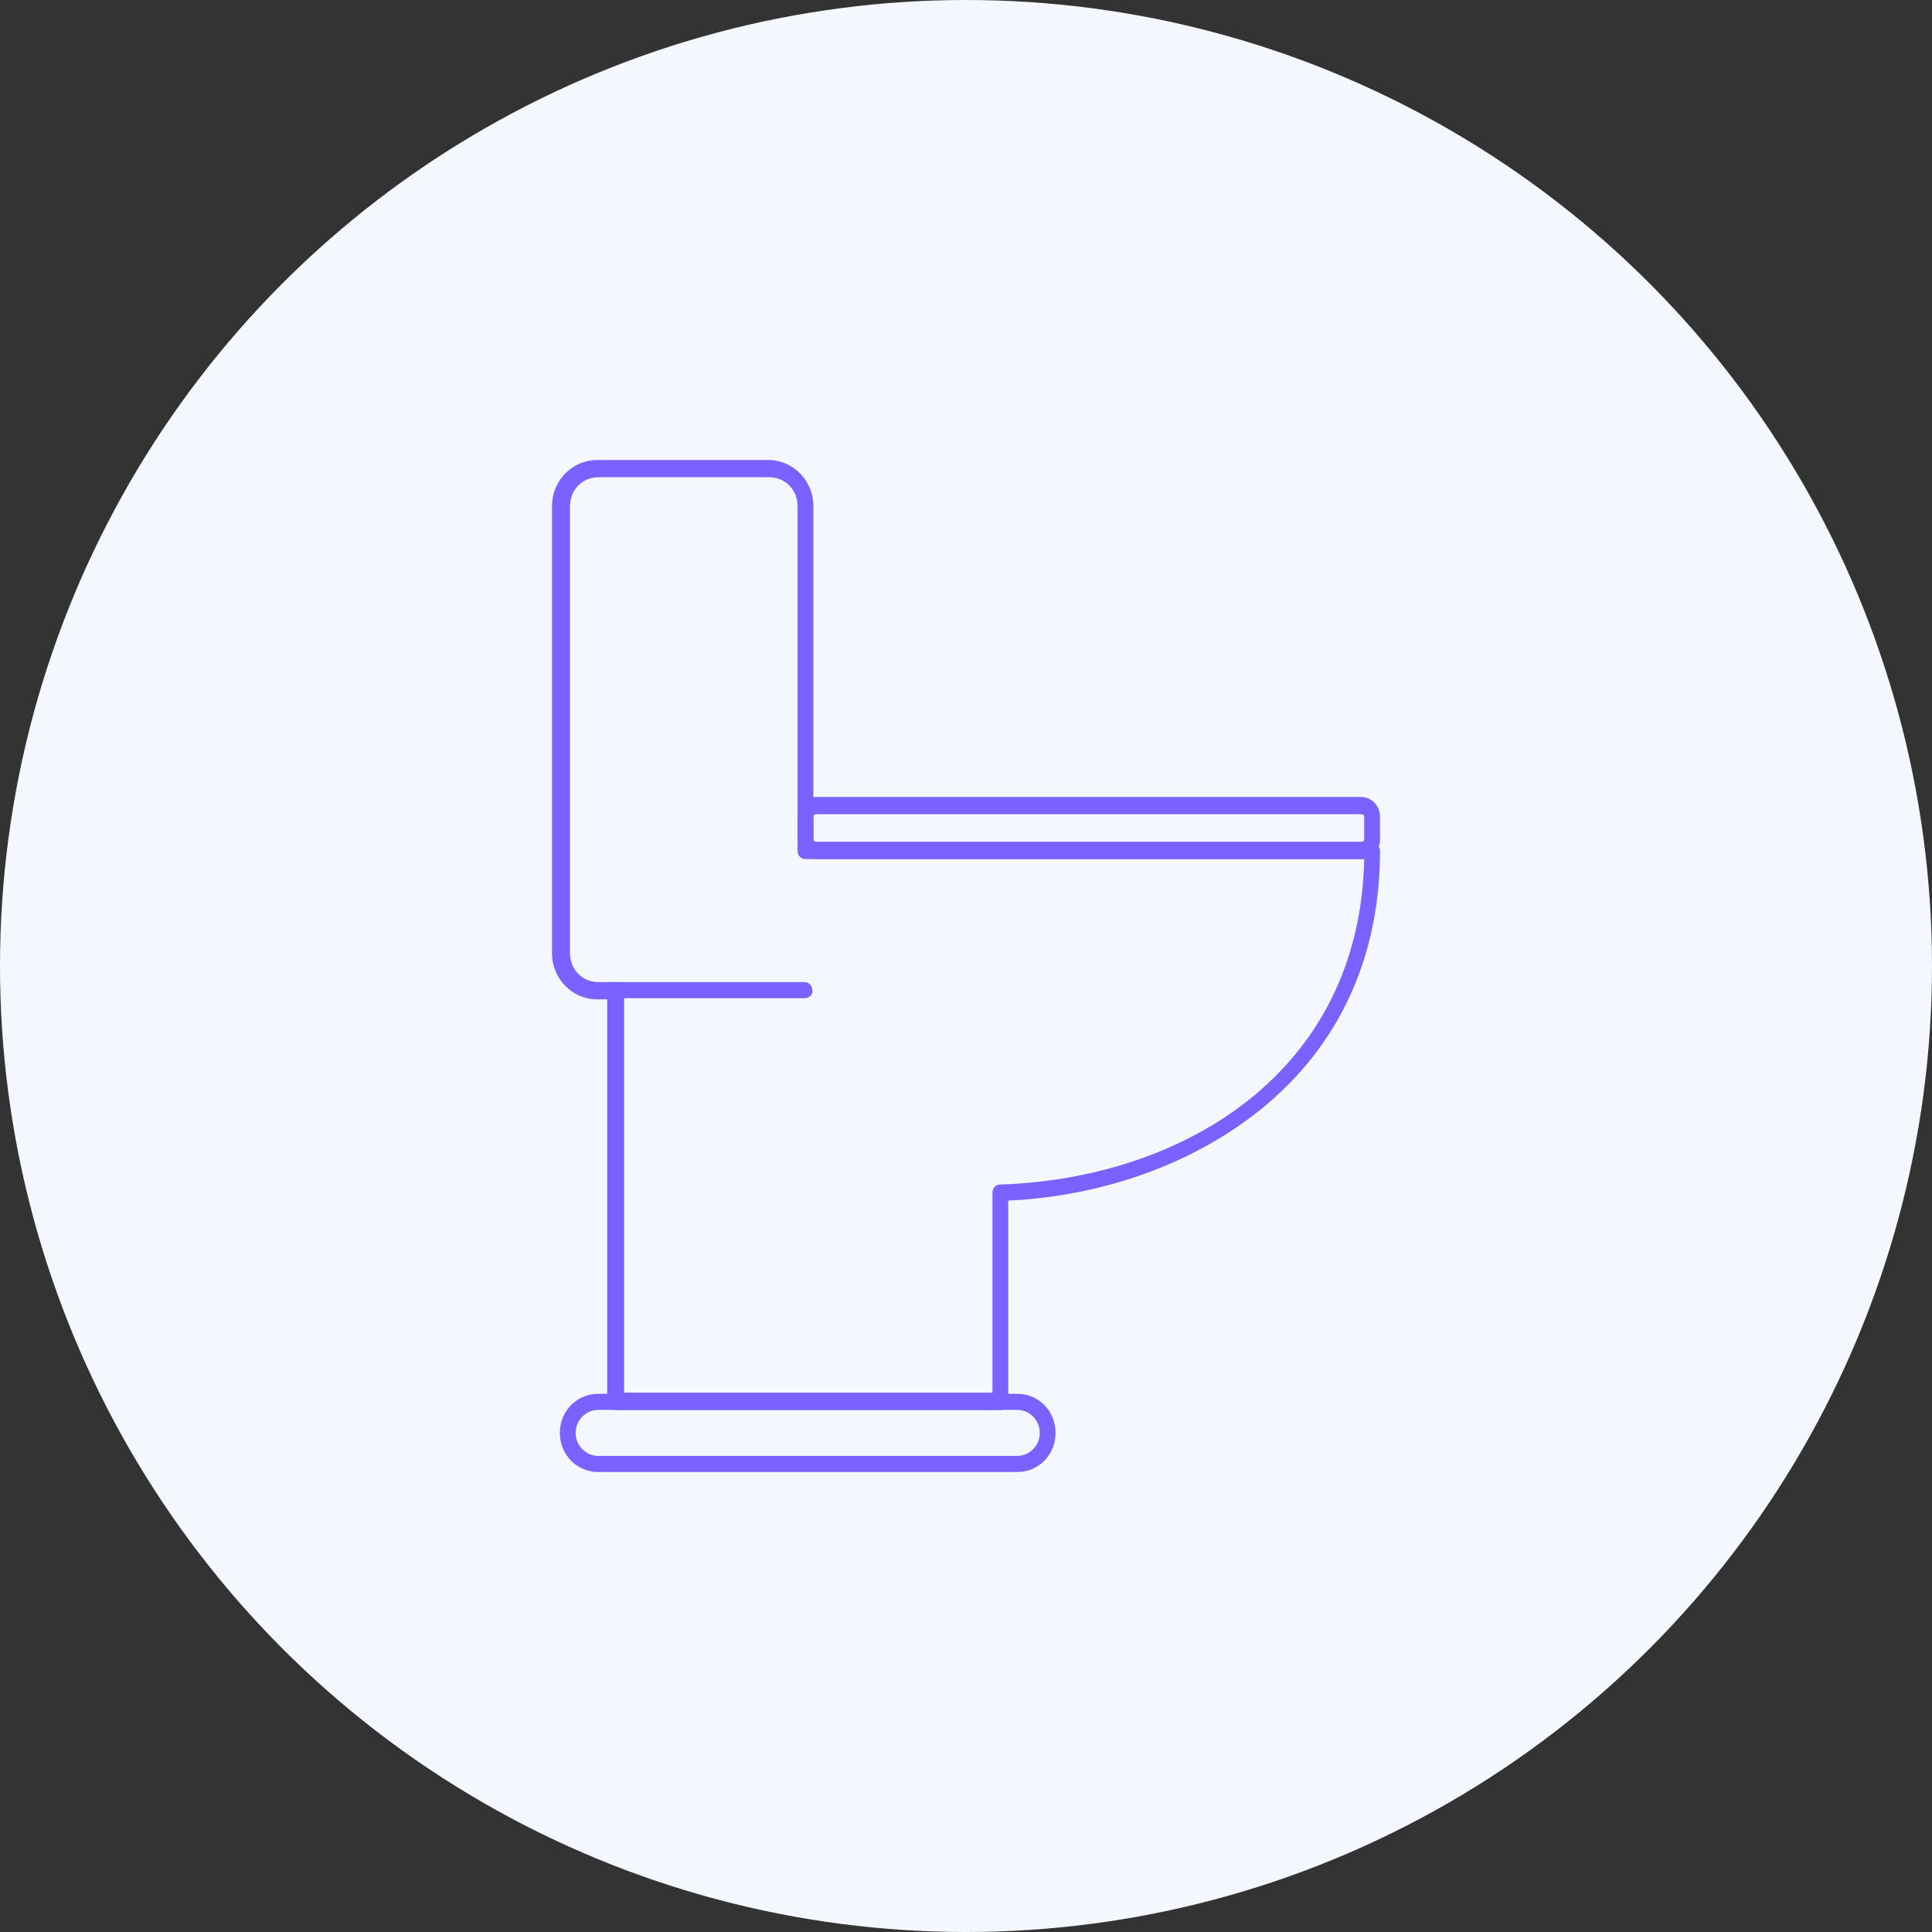 <svg width="42" height="42" viewBox="0 0 42 42" fill="none" xmlns="http://www.w3.org/2000/svg">
<rect x="0" y="0" width="42" height="42" fill="#333333" stroke="none"/>
<circle cx="21" cy="21" r="21" fill="#F4F7FE"/>
<path d="M29.584 18.675H17.755C17.51 18.675 17.339 18.475 17.339 18.25V17.75C17.339 17.525 17.535 17.325 17.755 17.325H29.584C29.829 17.325 30 17.525 30 17.75V18.25C30 18.5 29.804 18.675 29.584 18.675ZM17.755 17.7C17.706 17.7 17.682 17.725 17.682 17.75V18.25C17.682 18.275 17.706 18.3 17.755 18.3H29.584C29.633 18.3 29.657 18.275 29.657 18.25V17.75C29.657 17.725 29.633 17.7 29.584 17.7H17.755Z" fill="#7B61FF"/>
<path d="M21.747 30.65H13.396C13.298 30.65 13.225 30.575 13.225 30.5C13.225 30.425 13.2 30.375 13.2 30.3V21.725H12.98C12.441 21.725 12 21.275 12 20.725V11C12 10.45 12.441 10 12.98 10H16.702C17.241 10 17.682 10.45 17.682 11V18.325H29.829C29.927 18.325 30 18.4 30 18.5C30 20.8 29.118 22.725 27.429 24.1C25.984 25.275 24.024 26 21.918 26.1V30.45C21.918 30.575 21.82 30.65 21.747 30.65ZM13.567 30.275H21.576V25.925C21.576 25.825 21.649 25.75 21.747 25.75C25.641 25.625 29.559 23.375 29.657 18.675H17.51C17.412 18.675 17.339 18.6 17.339 18.5V11C17.339 10.65 17.069 10.375 16.727 10.375H13.004C12.661 10.375 12.392 10.65 12.392 11V20.725C12.392 21.075 12.661 21.35 13.004 21.35H13.396C13.494 21.35 13.567 21.425 13.567 21.525V30.275Z" fill="#7B61FF"/>
<path d="M17.486 21.7H13.372C13.274 21.7 13.2 21.625 13.2 21.525C13.2 21.425 13.274 21.35 13.372 21.35H17.486C17.584 21.35 17.657 21.425 17.657 21.525C17.682 21.625 17.584 21.7 17.486 21.7Z" fill="#7B61FF"/>
<path d="M21.747 30.65H13.396C13.298 30.65 13.225 30.575 13.225 30.475C13.225 30.375 13.298 30.3 13.396 30.3H21.747C21.845 30.3 21.919 30.375 21.919 30.475C21.919 30.575 21.82 30.65 21.747 30.65Z" fill="#7B61FF"/>
<path d="M22.114 32H13.004C12.539 32 12.171 31.625 12.171 31.15C12.171 30.675 12.539 30.3 13.004 30.3H22.114C22.58 30.3 22.947 30.675 22.947 31.15C22.947 31.625 22.58 32 22.114 32ZM13.004 30.65C12.735 30.65 12.514 30.875 12.514 31.15C12.514 31.425 12.735 31.65 13.004 31.65H22.114C22.384 31.65 22.604 31.425 22.604 31.15C22.604 30.875 22.384 30.65 22.114 30.65H13.004Z" fill="#7B61FF"/>
</svg>
